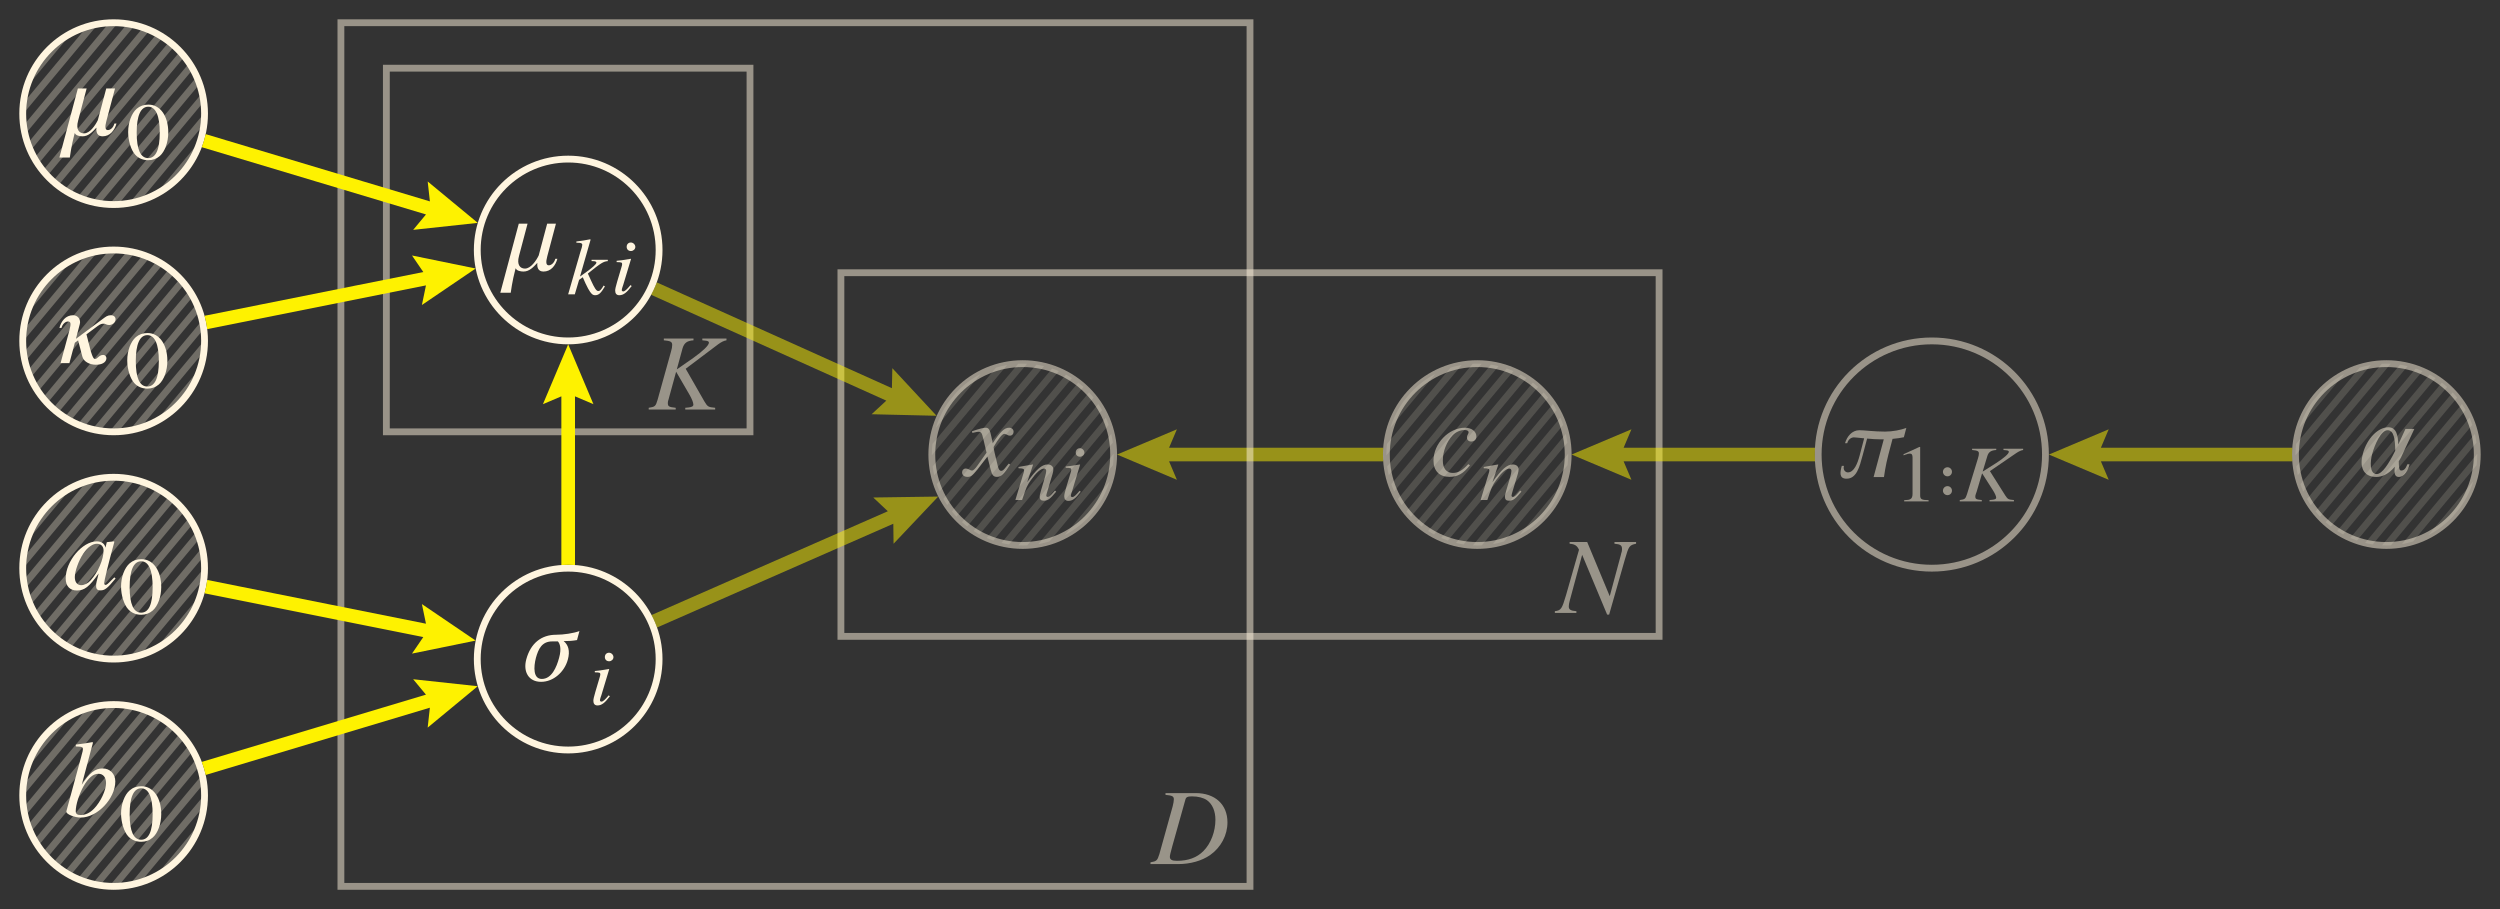 <?xml version="1.0" encoding="utf-8"?>
<!-- Generator: Adobe Illustrator 16.0.0, SVG Export Plug-In . SVG Version: 6.00 Build 0)  -->
<!DOCTYPE svg PUBLIC "-//W3C//DTD SVG 1.1//EN" "http://www.w3.org/Graphics/SVG/1.1/DTD/svg11.dtd">
<svg version="1.1" id="Layer_1" xmlns="http://www.w3.org/2000/svg" xmlns:xlink="http://www.w3.org/1999/xlink" x="0px" y="0px"
	 width="1100px" height="400px" viewBox="0 0 1100 400" enable-background="new 0 0 1100 400" xml:space="preserve">
<rect x="0" y="0" width="1100" height="400" fill="#333333" stroke="none"/>
<g id="group_7">
	<rect y="400" fill="none" width="1100" height="400"/>
</g>
<g id="group_6">
	<g opacity="0.5">
		<path fill="#FFF5DF" d="M838.788,188.283c-2.477,0.904-5.885,1.623-9.426,1.623c-4.687,0-9.08-0.611-11.236-0.611
			c-3.303,0-5.486,2.822-6.311,5.725h0.958c0.532-1.918,1.97-2.584,2.956-2.584c0.639,0,2.316,0.24,4.5,0.426l-1.998,7.617
			c-0.904,3.408-2.449,7.375-5.165,7.375c-0.958,0-2.263-0.932-1.731-2.875h-0.958c-0.799,2.955-1.198,5.645,2.104,5.645
			c4.394,0,5.698-5.113,7.083-10.279l1.971-7.375c1.917,0.186,4.047,0.346,6.07,0.346h1.252l-4.474,16.59h4.554
			c0,0,0.719-5.352,1.971-9.959l1.811-6.844c1.971-0.186,3.674-0.426,4.979-0.719L838.788,188.283"/>
		<path fill="#FFF5DF" d="M848.573,220.607v-0.531c-3.062-0.055-3.701-0.4-3.701-2.104v-21.275l-0.318-0.055l-7.004,3.223v0.479
			c0.453-0.158,0.879-0.318,1.065-0.371c0.692-0.268,1.331-0.4,1.73-0.4c0.825,0,1.172,0.533,1.172,1.678v16.057
			c0,1.172-0.293,1.971-0.933,2.289c-0.586,0.32-1.117,0.426-2.742,0.48v0.531H848.573"/>
		<path fill="#FFF5DF" d="M858.864,215.895c0-1.117-0.879-1.996-1.971-1.996s-1.998,0.879-1.998,1.996
			c0,1.092,0.906,1.971,1.998,1.971S858.864,216.986,858.864,215.895 M858.864,207.588c0-1.092-0.879-1.998-1.971-1.998
			s-1.998,0.906-1.998,1.998s0.906,1.996,1.998,1.996S858.864,208.68,858.864,207.588z"/>
		<path fill="#FFF5DF" d="M890.179,198.002v-0.561h-8.655v0.561l1.065,0.105c0.905,0.08,1.305,0.293,1.305,0.693
			c0,0.852-2.13,2.715-5.592,4.953l-5.938,3.754l2.077-6.871c0.559-1.783,1.624-2.475,3.914-2.635v-0.561h-10.624v0.561
			c2.449,0.238,2.982,0.506,2.982,1.543c0,0.533-0.107,1.227-0.427,2.184l-4.794,15.684c-0.719,2.131-0.879,2.291-3.195,2.609v0.586
			h9.693v-0.586c-2.477-0.238-2.85-0.451-2.85-1.543c0-0.4,0.054-0.639,0.32-1.385l0.266-0.746l2.396-8.094l4.713,7.375
			c0.932,1.465,1.492,2.717,1.492,3.381c0,0.533-0.561,0.799-1.812,0.906l-1.118,0.105v0.586h10.73v-0.586
			c-2.449-0.213-2.688-0.318-3.781-1.969l-6.789-10.758l11.716-8.016C888.394,198.561,889.245,198.162,890.179,198.002"/>
	</g>
	<g opacity="0.5">
		<defs>
			<rect id="SVGID_25_" x="1037.5" y="187.5" opacity="0.5" width="25" height="23"/>
		</defs>
		<clipPath id="SVGID_2_">
			<use xlink:href="#SVGID_25_"  overflow="visible"/>
		</clipPath>
		<path clip-path="url(#SVGID_2_)" fill="#FFF5DF" d="M1062.316,188.719h-3.914l-3.168,6.896c-0.133-3.889-0.692-7.615-4.395-7.615
			c-4.393,0-9.318,4.738-11.183,11.635c-1.491,5.486-0.106,10.225,5.964,10.225c2.211,0,5.219-1.037,8.096-4.5
			c-0.24,2.211-0.347,4.5,1.73,4.5c2.529,0,4.26-3.248,4.74-5.592h-0.933c-0.745,1.918-1.464,2.77-2.769,2.77
			c-0.959,0-0.959-1.73-1.039-4.074c0.666-0.984,1.198-1.996,1.704-3.195L1062.316,188.719 M1053.902,198.33
			c-2.875,5.805-5.725,10.252-8.174,10.252c-3.249,0-2.822-5.697-1.998-8.707c1.146-4.367,3.969-10.57,6.791-10.57
			C1053.424,189.305,1053.85,193.592,1053.902,198.33z"/>
	</g>
	<g>
		<defs>
			<rect id="SVGID_27_" x="229.5" y="277.5" width="41" height="33"/>
		</defs>
		<clipPath id="SVGID_4_">
			<use xlink:href="#SVGID_27_"  overflow="visible"/>
		</clipPath>
		<path clip-path="url(#SVGID_4_)" fill="#FFF5DF" d="M246.009,289.412c-1.118,4.207-3.302,9.32-7.615,9.32
			c-3.781,0-3.675-5.113-2.583-9.32c1.065-3.781,2.583-7.189,7.136-7.189h2.529C246.328,283.182,247.154,285.285,246.009,289.412
			 M254.956,277.67c-2.503,0.932-6.896,1.623-10.332,1.623c-6.364,0-11.157,3.701-13.074,10.865
			c-1.465,5.512,1.118,9.852,6.523,9.852c5.432,0,10.332-4.34,11.796-9.852c1.012-3.781,0.187-6.445-1.864-8.068
			c2.503,0,3.781-0.107,5.885-0.453L254.956,277.67z"/>
		<path clip-path="url(#SVGID_4_)" fill="#FFF5DF" d="M269.92,289.146c0-1.012-0.905-1.945-1.944-1.945
			c-1.065,0-1.837,0.773-1.837,1.891c0,1.119,0.746,1.865,1.891,1.865C269.015,290.957,269.92,290.158,269.92,289.146
			 M268.349,306.348l-0.532-0.4c-1.678,2.023-2.53,2.77-3.195,2.77c-0.32,0-0.639-0.24-0.639-0.533c0-0.559,0.373-1.623,0.639-2.342
			l3.435-11.396l-0.106-0.08c-3.967,0.666-4.766,0.771-6.23,0.879v0.586c2.077,0.025,2.423,0.133,2.423,0.852
			c0,0.266-0.106,0.879-0.346,1.545l-1.864,6.283c-0.612,2.131-0.852,3.143-0.852,3.861c0,1.305,0.639,2.023,1.811,2.023
			C264.675,310.395,266.112,309.33,268.349,306.348z"/>
	</g>
	<g>
		<defs>
			<rect id="SVGID_29_" x="219.5" y="98" width="61" height="32"/>
		</defs>
		<clipPath id="SVGID_6_">
			<use xlink:href="#SVGID_29_"  overflow="visible"/>
		</clipPath>
		<path clip-path="url(#SVGID_6_)" fill="#FFF5DF" d="M245.249,113.865h-0.905c-0.533,1.971-1.891,2.875-2.876,2.875
			c-1.198,0-1.384-1.332-0.666-3.967l3.808-14.354h-3.861l-3.728,14.008c-1.118,2.262-3.461,5.75-6.044,5.75
			c-1.997,0-3.728-1.518-2.609-5.592l3.754-14.166h-3.861l-8.122,30.383h4.58c0,0,0.719-5.406,1.971-10.039
			c0,0,0.133-0.531,0.239-0.771c0.267,1.197,2.343,1.49,3.382,1.49c2.583,0,4.313-1.891,6.125-3.834
			c-0.24,2.291,0.532,3.834,2.689,3.834C242.426,119.482,244.423,116.848,245.249,113.865"/>
		<path clip-path="url(#SVGID_6_)" fill="#FFF5DF" d="M267.429,114.902v-0.584h-7.136v0.584h0.612c0.985,0,1.518,0.24,1.518,0.641
			c0,0.691-1.917,2.396-5.565,4.951l-1.651,1.172l4.66-16.215l-0.213-0.16c-2.29,0.453-3.754,0.691-6.044,0.959v0.559h0.639
			c1.332,0,1.917,0.24,1.971,0.879c-0.053,0.611-0.267,1.545-0.852,3.195l-0.346,1.172l-0.08,0.318l-4.953,17.121h2.929l1.891-6.363
			l1.625-1.145c0.639,1.57,1.651,3.754,2.343,5.006c1.251,2.236,1.944,2.902,3.089,2.902c1.571,0,2.529-0.879,4.313-3.861
			l-0.586-0.398c-0.186,0.318-0.399,0.639-0.559,0.932c-0.719,1.092-1.171,1.49-1.784,1.49c-0.825,0-1.598-1.145-3.168-4.58
			l-1.411-3.115C264.394,115.701,265.592,115.01,267.429,114.902"/>
		<path clip-path="url(#SVGID_6_)" fill="#FFF5DF" d="M279.545,108.646c0-1.012-0.933-1.945-1.971-1.945
			c-1.065,0-1.837,0.773-1.837,1.891c0,1.119,0.745,1.865,1.891,1.865C278.612,110.457,279.545,109.658,279.545,108.646
			 M277.947,125.848l-0.532-0.4c-1.678,2.023-2.53,2.77-3.195,2.77c-0.32,0-0.64-0.24-0.64-0.533c0-0.559,0.399-1.623,0.64-2.342
			l3.435-11.396l-0.106-0.08c-3.968,0.666-4.74,0.771-6.23,0.879v0.586c2.076,0.025,2.422,0.133,2.422,0.852
			c0,0.266-0.105,0.879-0.346,1.545l-1.863,6.283c-0.613,2.131-0.853,3.143-0.853,3.861c0,1.305,0.64,2.023,1.811,2.023
			C274.272,129.895,275.71,128.83,277.947,125.848z"/>
	</g>
	<g>
		<defs>
			<rect id="SVGID_31_" x="25.5" y="38.5" width="49" height="32"/>
		</defs>
		<clipPath id="SVGID_8_">
			<use xlink:href="#SVGID_31_"  overflow="visible"/>
		</clipPath>
		<path clip-path="url(#SVGID_8_)" fill="#FFF5DF" d="M51.249,54.363h-0.906c-0.532,1.971-1.89,2.875-2.875,2.875
			c-1.198,0-1.384-1.33-0.666-3.967l3.808-14.352h-3.861l-3.728,14.006c-1.118,2.264-3.461,5.752-6.044,5.752
			c-1.997,0-3.728-1.518-2.609-5.592l3.754-14.166H34.26l-8.122,30.381h4.58c0,0,0.719-5.404,1.971-10.037
			c0,0,0.133-0.533,0.239-0.773c0.267,1.199,2.343,1.492,3.382,1.492c2.583,0,4.313-1.891,6.125-3.836
			c-0.24,2.291,0.532,3.836,2.689,3.836C48.426,59.982,50.423,57.346,51.249,54.363"/>
		<path clip-path="url(#SVGID_8_)" fill="#FFF5DF" d="M70.287,58.357c0,7.43-1.704,11.211-5.086,11.211
			c-3.354,0-5.06-3.781-5.06-11.158c0-7.508,1.758-11.449,5.086-11.449C68.53,46.961,70.287,50.955,70.287,58.357 M74.042,58.305
			c0-7.27-3.542-12.275-8.707-12.275c-2.104,0-3.755,0.611-5.193,1.838c-2.289,1.996-3.754,6.07-3.754,10.225
			c0,3.859,1.305,8.014,3.115,9.984c1.438,1.572,3.436,2.424,5.698,2.424c1.997,0,3.647-0.613,5.086-1.838
			C72.55,66.691,74.042,62.592,74.042,58.305z"/>
	</g>
	<g>
		<defs>
			<rect id="SVGID_33_" x="25.5" y="138" width="49" height="33"/>
		</defs>
		<clipPath id="SVGID_10_">
			<use xlink:href="#SVGID_33_"  overflow="visible"/>
		</clipPath>
		<path clip-path="url(#SVGID_10_)" fill="#FFF5DF" d="M50.769,141.043c0.373-1.33-0.532-2.342-1.97-2.342
			c-1.491,0-2.21,0.611-3.834,1.811l-11.556,8.574l1.704-6.498c0.533-1.971-0.799-3.887-2.956-3.887
			c-3.302,0-5.272,2.689-6.018,5.592h0.905c0.506-1.918,1.864-2.822,2.823-2.822c1.225,0,1.518,0.664,0.666,3.939l-3.888,14.379
			h3.888l2.396-8.973l1.438-1.066l1.891,7.217c0.586,2.156,3.168,3.516,5.885,3.516c2.796,0,4.26-1.012,4.606-2.344
			c0.319-1.119-0.479-1.971-1.332-1.971c-1.917,0-2.45,1.811-3.701,1.811c-0.799,0-1.73-3.143-2.104-4.74l-1.571-6.15l4.873-3.594
			c1.438-1.066,1.971-1.066,2.876-1.066c0.532,0,1.145,0.586,2.237,0.586C49.172,143.014,50.477,142.189,50.769,141.043"/>
		<path clip-path="url(#SVGID_10_)" fill="#FFF5DF" d="M69.888,158.857c0,7.43-1.704,11.211-5.086,11.211
			c-3.355,0-5.059-3.781-5.059-11.158c0-7.508,1.757-11.449,5.086-11.449C68.13,147.461,69.888,151.455,69.888,158.857
			 M73.642,158.805c0-7.27-3.568-12.275-8.707-12.275c-2.104,0-3.754,0.611-5.192,1.838c-2.29,1.996-3.754,6.07-3.754,10.225
			c0,3.859,1.305,8.014,3.115,9.984c1.438,1.572,3.435,2.424,5.698,2.424c1.997,0,3.648-0.613,5.086-1.838
			C72.151,167.191,73.642,163.092,73.642,158.805z"/>
	</g>
	<g>
		<defs>
			<rect id="SVGID_35_" x="28.5" y="237.5" width="43" height="33"/>
		</defs>
		<clipPath id="SVGID_12_">
			<use xlink:href="#SVGID_35_"  overflow="visible"/>
		</clipPath>
		<path clip-path="url(#SVGID_12_)" fill="#FFF5DF" d="M45.568,242.168c0,4.021-2.45,9.666-5.698,13.207
			c-1.145,1.305-2.77,2.104-4.154,2.104c-1.73,0-2.796-1.332-2.796-3.541c0-2.584,1.678-7.27,3.702-10.279
			c1.997-2.928,4.26-4.553,6.257-4.393C44.503,239.346,45.568,240.49,45.568,242.168 M50.867,254.523l-0.559-0.48l-1.358,1.332
			c-1.464,1.545-2.05,1.971-2.476,1.971c-0.399,0-0.666-0.293-0.666-0.639c0-0.959,1.997-9.188,4.261-17.361
			c0.133-0.48,0.186-0.559,0.266-0.986l-0.319-0.158l-2.929,0.346l-0.133,0.133l-0.532,2.291c-0.373-1.758-1.758-2.77-3.834-2.77
			c-6.364,0-13.687,8.707-13.687,16.322c0,3.355,1.837,5.299,4.899,5.299c3.355,0,5.405-1.572,9.612-7.51
			c-1.012,3.914-1.118,4.314-1.118,5.512c0,1.385,0.586,1.945,1.917,1.945C46.127,259.77,47.272,258.863,50.867,254.523z"/>
		<path clip-path="url(#SVGID_12_)" fill="#FFF5DF" d="M67.163,258.357c0,7.43-1.678,11.211-5.059,11.211
			c-3.355,0-5.06-3.781-5.06-11.158c0-7.508,1.758-11.449,5.086-11.449C65.432,246.961,67.163,250.955,67.163,258.357
			 M70.944,258.305c0-7.27-3.568-12.275-8.708-12.275c-2.13,0-3.754,0.611-5.192,1.838c-2.29,1.996-3.781,6.07-3.781,10.225
			c0,3.859,1.331,8.014,3.142,9.984c1.438,1.572,3.435,2.424,5.698,2.424c1.997,0,3.648-0.613,5.059-1.838
			C69.453,266.691,70.944,262.592,70.944,258.305z"/>
	</g>
	<g>
		<defs>
			<rect id="SVGID_37_" x="28.5" y="326" width="43" height="45"/>
		</defs>
		<clipPath id="SVGID_14_">
			<use xlink:href="#SVGID_37_"  overflow="visible"/>
		</clipPath>
		<path clip-path="url(#SVGID_14_)" fill="#FFF5DF" d="M46.66,344.559c0,3.168-2.396,8.281-5.272,11.236
			c-1.757,1.838-3.808,2.822-5.885,2.822c-1.464,0-2.183-0.506-2.183-1.623c0-2.877,1.438-7.457,3.435-11.051
			c2.104-3.676,4.261-5.486,6.55-5.486C45.409,340.457,46.66,342.029,46.66,344.559 M50.734,343.84c0-3.355-2.343-5.725-5.565-5.725
			c-3.329,0-5.832,1.943-9.213,7.215l4.953-18.559l-0.239-0.24c-2.37,0.426-4.101,0.719-7.296,1.092v0.826
			c2.822,0.08,3.088,0.238,3.088,1.277c0,0.426-0.08,0.959-0.426,2.051l-0.24,0.932l-0.08,0.32l-6.523,23.965v0.186
			c0,1.119,3.648,2.557,6.364,2.557C42.799,359.736,50.734,351.402,50.734,343.84z"/>
		<path clip-path="url(#SVGID_14_)" fill="#FFF5DF" d="M67.163,358.271c0,7.402-1.678,11.211-5.059,11.211
			c-3.355,0-5.06-3.809-5.06-11.184c0-7.51,1.758-11.451,5.086-11.451C65.432,346.848,67.163,350.869,67.163,358.271
			 M70.944,358.191c0-7.27-3.568-12.248-8.708-12.248c-2.13,0-3.754,0.586-5.192,1.836c-2.29,1.971-3.781,6.072-3.781,10.199
			c0,3.861,1.331,8.016,3.142,10.012c1.438,1.545,3.435,2.396,5.698,2.396c1.997,0,3.648-0.586,5.059-1.838
			C69.453,366.605,70.944,362.479,70.944,358.191z"/>
	</g>
	<path opacity="0.5" fill="none" stroke="#FFF5DF" stroke-width="3" stroke-miterlimit="10" d="M900,200c0,27.619-22.381,50-50,50
		s-50-22.381-50-50s22.381-50,50-50S900,172.381,900,200z"/>
	<circle opacity="0.5" fill="none" stroke="#FFF5DF" stroke-width="3" stroke-miterlimit="10" cx="1050" cy="200" r="40"/>
	<g opacity="0.5">
		<defs>
			<rect id="SVGID_39_" x="506" y="348" opacity="0.5" width="35" height="33"/>
		</defs>
		<clipPath id="SVGID_16_">
			<use xlink:href="#SVGID_39_"  overflow="visible"/>
		</clipPath>
		<path clip-path="url(#SVGID_16_)" fill="#FFF5DF" d="M534.785,360.684c0,5.219-2.023,10.518-5.272,13.766
			c-2.822,2.877-6.684,4.314-11.662,4.314c-2.211,0-3.115-0.533-3.115-1.758c0-0.639,0.239-1.598,1.038-4.553l5.805-20.664
			c0.293-1.064,0.958-1.383,2.902-1.383c2.689,0,5.032,0.611,6.577,1.676C533.426,353.76,534.785,356.85,534.785,360.684
			 M540.083,361.828c0-7.855-5.458-12.861-13.952-12.861h-13.314v0.773c3.01,0.266,3.675,0.666,3.675,1.943
			c0,0.719-0.187,1.863-0.506,3.062l-5.885,21.143c-0.878,2.768-1.198,3.061-3.888,3.541v0.771h12.115
			c5.433,0,10.465-1.438,14.113-3.967C537.208,372.879,540.083,367.473,540.083,361.828z"/>
	</g>
	<circle opacity="0.5" fill="none" stroke="#FFF5DF" stroke-width="3" stroke-miterlimit="10" cx="450" cy="200" r="40"/>
	<g opacity="0.15">
		<path fill="#FFF5DF" d="M440.641,238.888c1.102,0.265,2.219,0.491,3.354,0.662l43.821-52.585
			c-0.374-1.084-0.792-2.146-1.253-3.184L440.641,238.888z"/>
		<path fill="#FFF5DF" d="M428.355,233.63c0.85,0.548,1.715,1.073,2.608,1.558l50.205-60.246c-0.636-0.791-1.302-1.555-1.995-2.293
			L428.355,233.63z"/>
		<path fill="#FFF5DF" d="M461.75,238.243l27.968-33.562c0.179-1.537,0.282-3.097,0.282-4.682c0-0.112-0.007-0.222-0.008-0.334
			l-33.11,39.732C458.542,239.11,460.168,238.729,461.75,238.243z"/>
		<path fill="#FFF5DF" d="M423.261,229.744c0.743,0.668,1.516,1.305,2.308,1.917l51.171-61.405
			c-0.743-0.668-1.515-1.305-2.308-1.918L423.261,229.744z"/>
		<path fill="#FFF5DF" d="M448.088,239.951c0.634,0.03,1.271,0.049,1.912,0.049c0.669,0,1.334-0.018,1.995-0.051l37.653-45.184
			c-0.17-1.305-0.403-2.588-0.697-3.85L448.088,239.951z"/>
		<path fill="#FFF5DF" d="M468.491,235.467c3.961-2.069,7.531-4.782,10.574-8.001l3.247-3.896c2.585-3.538,4.607-7.512,5.924-11.797
			L468.491,235.467z"/>
		<path fill="#FFF5DF" d="M434.118,236.716c0.966,0.418,1.954,0.795,2.958,1.138l47.826-57.392
			c-0.518-0.923-1.066-1.827-1.653-2.702L434.118,236.716z"/>
		<path fill="#FFF5DF" d="M459.359,161.112c-1.102-0.265-2.219-0.491-3.354-0.663l-43.821,52.586
			c0.374,1.083,0.792,2.146,1.253,3.185L459.359,161.112z"/>
		<path fill="#FFF5DF" d="M465.882,163.285c-0.966-0.419-1.954-0.796-2.958-1.139l-47.826,57.392
			c0.518,0.923,1.066,1.827,1.653,2.703L465.882,163.285z"/>
		<path fill="#FFF5DF" d="M451.913,160.049c-0.634-0.03-1.271-0.049-1.913-0.049c-0.669,0-1.334,0.018-1.995,0.051l-37.653,45.184
			c0.17,1.305,0.404,2.589,0.697,3.851L451.913,160.049z"/>
		<path fill="#FFF5DF" d="M438.25,161.758l-27.968,33.561C410.103,196.855,410,198.415,410,200c0,0.112,0.007,0.222,0.008,0.334
			l33.11-39.732C441.458,160.89,439.832,161.271,438.25,161.758z"/>
		<path fill="#FFF5DF" d="M418.832,225.059c0.636,0.79,1.302,1.554,1.995,2.293l50.818-60.982c-0.85-0.547-1.715-1.072-2.608-1.557
			L418.832,225.059z"/>
		<path fill="#FFF5DF" d="M431.509,164.533c-3.962,2.07-7.532,4.783-10.575,8.003l-3.245,3.894
			c-2.585,3.537-4.607,7.512-5.925,11.798L431.509,164.533z"/>
	</g>
	<g opacity="0.15">
		<path fill="#FFF5DF" d="M640.641,238.888c1.102,0.265,2.219,0.491,3.354,0.662l43.821-52.585
			c-0.374-1.084-0.792-2.146-1.253-3.184L640.641,238.888z"/>
		<path fill="#FFF5DF" d="M628.355,233.63c0.85,0.548,1.715,1.073,2.608,1.558l50.205-60.246c-0.636-0.791-1.302-1.555-1.995-2.293
			L628.355,233.63z"/>
		<path fill="#FFF5DF" d="M661.75,238.243l27.968-33.562c0.179-1.537,0.282-3.097,0.282-4.682c0-0.112-0.007-0.222-0.008-0.334
			l-33.11,39.732C658.542,239.11,660.168,238.729,661.75,238.243z"/>
		<path fill="#FFF5DF" d="M623.261,229.744c0.743,0.668,1.516,1.305,2.308,1.917l51.171-61.405
			c-0.743-0.668-1.515-1.305-2.308-1.918L623.261,229.744z"/>
		<path fill="#FFF5DF" d="M648.088,239.951c0.634,0.03,1.271,0.049,1.912,0.049c0.669,0,1.334-0.018,1.995-0.051l37.653-45.184
			c-0.17-1.305-0.403-2.588-0.697-3.85L648.088,239.951z"/>
		<path fill="#FFF5DF" d="M668.491,235.467c3.961-2.069,7.531-4.782,10.574-8.001l3.247-3.896c2.585-3.538,4.607-7.512,5.924-11.797
			L668.491,235.467z"/>
		<path fill="#FFF5DF" d="M634.118,236.716c0.966,0.418,1.954,0.795,2.958,1.138l47.826-57.392
			c-0.518-0.923-1.066-1.827-1.653-2.702L634.118,236.716z"/>
		<path fill="#FFF5DF" d="M659.359,161.112c-1.102-0.265-2.219-0.491-3.354-0.663l-43.821,52.586
			c0.374,1.083,0.792,2.146,1.253,3.185L659.359,161.112z"/>
		<path fill="#FFF5DF" d="M665.882,163.285c-0.966-0.419-1.954-0.796-2.958-1.139l-47.826,57.392
			c0.518,0.923,1.066,1.827,1.653,2.703L665.882,163.285z"/>
		<path fill="#FFF5DF" d="M651.913,160.049c-0.634-0.03-1.271-0.049-1.913-0.049c-0.669,0-1.334,0.018-1.995,0.051l-37.653,45.184
			c0.17,1.305,0.404,2.589,0.697,3.851L651.913,160.049z"/>
		<path fill="#FFF5DF" d="M638.25,161.758l-27.968,33.561C610.103,196.855,610,198.415,610,200c0,0.112,0.007,0.222,0.008,0.334
			l33.11-39.732C641.458,160.89,639.832,161.271,638.25,161.758z"/>
		<path fill="#FFF5DF" d="M618.832,225.059c0.636,0.79,1.302,1.554,1.995,2.293l50.818-60.982c-0.85-0.547-1.715-1.072-2.608-1.557
			L618.832,225.059z"/>
		<path fill="#FFF5DF" d="M631.509,164.533c-3.962,2.07-7.532,4.783-10.575,8.003l-3.245,3.894
			c-2.585,3.537-4.607,7.512-5.925,11.798L631.509,164.533z"/>
	</g>
	<g opacity="0.15">
		<path fill="#FFF5DF" d="M1040.641,238.888c1.102,0.265,2.219,0.491,3.354,0.662l43.822-52.585
			c-0.374-1.084-0.792-2.146-1.254-3.184L1040.641,238.888z"/>
		<path fill="#FFF5DF" d="M1028.355,233.63c0.85,0.548,1.715,1.073,2.607,1.558l50.205-60.246c-0.635-0.791-1.301-1.555-1.994-2.293
			L1028.355,233.63z"/>
		<path fill="#FFF5DF" d="M1061.75,238.243l27.969-33.562c0.179-1.537,0.281-3.097,0.281-4.682c0-0.112-0.008-0.222-0.008-0.334
			l-33.11,39.732C1058.541,239.11,1060.168,238.729,1061.75,238.243z"/>
		<path fill="#FFF5DF" d="M1023.261,229.744c0.743,0.668,1.516,1.305,2.308,1.917l51.171-61.405
			c-0.743-0.668-1.515-1.305-2.308-1.918L1023.261,229.744z"/>
		<path fill="#FFF5DF" d="M1048.088,239.951c0.634,0.03,1.271,0.049,1.912,0.049c0.669,0,1.334-0.018,1.994-0.051l37.654-45.184
			c-0.171-1.305-0.404-2.588-0.697-3.85L1048.088,239.951z"/>
		<path fill="#FFF5DF" d="M1068.491,235.467c3.962-2.069,7.53-4.782,10.574-8.001l3.247-3.896c2.584-3.538,4.606-7.512,5.924-11.797
			L1068.491,235.467z"/>
		<path fill="#FFF5DF" d="M1034.117,236.716c0.967,0.418,1.954,0.795,2.958,1.138l47.826-57.392
			c-0.519-0.923-1.066-1.827-1.653-2.702L1034.117,236.716z"/>
		<path fill="#FFF5DF" d="M1059.359,161.112c-1.102-0.265-2.219-0.491-3.354-0.663l-43.822,52.586
			c0.374,1.083,0.792,2.146,1.254,3.185L1059.359,161.112z"/>
		<path fill="#FFF5DF" d="M1065.883,163.285c-0.967-0.419-1.954-0.796-2.958-1.139l-47.826,57.392
			c0.519,0.923,1.066,1.827,1.653,2.703L1065.883,163.285z"/>
		<path fill="#FFF5DF" d="M1051.912,160.049c-0.634-0.03-1.271-0.049-1.912-0.049c-0.669,0-1.334,0.018-1.995,0.051l-37.653,45.184
			c0.171,1.305,0.404,2.589,0.697,3.851L1051.912,160.049z"/>
		<path fill="#FFF5DF" d="M1038.25,161.758l-27.969,33.561c-0.179,1.537-0.281,3.097-0.281,4.682c0,0.112,0.008,0.222,0.008,0.334
			l33.11-39.732C1041.459,160.89,1039.832,161.271,1038.25,161.758z"/>
		<path fill="#FFF5DF" d="M1018.832,225.059c0.635,0.79,1.301,1.554,1.994,2.293l50.818-60.982c-0.85-0.547-1.715-1.072-2.607-1.557
			L1018.832,225.059z"/>
		<path fill="#FFF5DF" d="M1031.509,164.533c-3.962,2.07-7.532,4.783-10.575,8.003l-3.244,3.894
			c-2.586,3.537-4.607,7.512-5.926,11.798L1031.509,164.533z"/>
	</g>
	<g opacity="0.5">
		<defs>
			<rect id="SVGID_41_" x="630.5" y="187.5" opacity="0.5" width="39" height="33"/>
		</defs>
		<clipPath id="SVGID_18_">
			<use xlink:href="#SVGID_41_"  overflow="visible"/>
		</clipPath>
		<path clip-path="url(#SVGID_18_)" fill="#FFF5DF" d="M649.619,192.09c0-2.264-2.104-3.889-5.006-3.889
			c-7.189,0-13.873,6.977-13.873,14.459c0,4.527,2.583,7.162,7.03,7.162c3.595,0,6.125-1.438,9.027-5.111l-0.746-0.48
			c-2.636,2.822-4.5,3.861-6.843,3.861c-2.743,0-4.367-1.996-4.367-5.432c0-4.074,1.678-8.334,4.367-11.156
			c1.384-1.439,3.302-2.291,5.219-2.291c1.092,0,1.757,0.373,1.757,0.959c0,0.24-0.053,0.479-0.292,0.904
			c-0.32,0.613-0.426,0.906-0.426,1.385c0,1.146,0.719,1.811,1.864,1.811C648.687,194.271,649.619,193.367,649.619,192.09"/>
		<path clip-path="url(#SVGID_18_)" fill="#FFF5DF" d="M669.43,216.32l-0.533-0.48c-0.293,0.32-0.533,0.641-0.825,0.934
			c-1.119,1.305-1.837,1.891-2.37,1.891c-0.346,0-0.639-0.268-0.639-0.586c0-0.268,0.187-0.959,0.559-2.238l2.21-7.295
			c0.24-0.746,0.346-1.518,0.346-2.023c0-1.279-1.012-2.158-2.557-2.158c-2.503,0-4.953,2.158-8.947,7.803l2.583-7.723l-0.106-0.08
			l-6.311,1.092v0.586c1.97,0.027,2.476,0.24,2.476,0.959c0,0.213-0.026,0.4-0.08,0.586l-3.754,12.408h2.956
			c1.837-5.592,2.183-6.363,3.887-8.787c2.343-3.301,4.34-5.031,5.778-5.031c0.586,0,0.932,0.398,0.932,1.037
			c0,0.426-0.213,1.572-0.533,2.689l-1.73,5.832c-0.506,1.863-0.613,2.316-0.613,2.662c0,1.357,0.533,1.918,1.811,1.918
			C665.729,220.314,666.687,219.621,669.43,216.32"/>
	</g>
	<circle opacity="0.5" fill="none" stroke="#FFF5DF" stroke-width="3" stroke-miterlimit="10" cx="650" cy="200" r="40"/>
	<g opacity="0.5">
		<path fill="#FEF200" d="M608.62,203c-0.071-0.992-0.12-1.99-0.12-3s0.049-2.008,0.12-3h-94.231l3.445-8.109L491.5,200
			l26.335,11.109L514.389,203H608.62z"/>
	</g>
	<circle fill="none" stroke="#FFF5DF" stroke-width="3" stroke-miterlimit="10" cx="250" cy="110" r="40"/>
	<circle fill="none" stroke="#FFF5DF" stroke-width="3" stroke-miterlimit="10" cx="250" cy="290" r="40"/>
	<g opacity="0.5">
		<defs>
			<rect id="SVGID_43_" x="683.501" y="237.5" opacity="0.5" width="36.999" height="33"/>
		</defs>
		<clipPath id="SVGID_20_">
			<use xlink:href="#SVGID_43_"  overflow="visible"/>
		</clipPath>
		<path clip-path="url(#SVGID_20_)" fill="#FFF5DF" d="M719.873,239.238v-0.771h-9.506v0.771c2.715,0.24,3.328,0.719,3.328,2.424
			c0,0.586-0.08,1.117-0.426,2.104l-0.08,0.398l-4.9,18.16l-9.932-23.857h-7.72v0.771c2.262,0.188,3.273,0.799,4.127,2.662
			l-5.699,19.945c-1.811,6.123-2.183,6.709-4.926,7.082v0.773h9.48v-0.773c-2.504-0.186-3.355-0.719-3.355-2.051
			c0-0.611,0.133-1.57,0.426-2.582l5.459-20.184l10.995,26.309h0.879l6.871-24.072C716.678,240.197,716.863,239.904,719.873,239.238
			"/>
	</g>
	
		<rect x="370" y="120" opacity="0.5" fill="none" stroke="#FFF5DF" stroke-width="3" stroke-miterlimit="10" width="360" height="160"/>
	<g opacity="0.5">
		<defs>
			<rect id="SVGID_45_" x="284.5" y="148" opacity="0.5" width="36" height="33"/>
		</defs>
		<clipPath id="SVGID_22_">
			<use xlink:href="#SVGID_45_"  overflow="visible"/>
		</clipPath>
		<path clip-path="url(#SVGID_22_)" fill="#FFF5DF" d="M319.649,149.74v-0.773h-10.625v0.773l1.278,0.133
			c1.145,0.105,1.624,0.373,1.624,0.904c0,1.146-2.609,3.676-6.87,6.711l-7.27,5.059l2.53-9.266
			c0.719-2.396,1.997-3.355,4.819-3.541v-0.773h-13.047v0.773c3.009,0.266,3.675,0.666,3.675,2.049c0,0.721-0.133,1.678-0.533,2.957
			l-5.885,21.143c-0.852,2.875-1.092,3.115-3.914,3.541v0.771h11.876v-0.771c-3.036-0.32-3.462-0.613-3.462-2.104
			c0-0.533,0.053-0.852,0.399-1.865l0.267-1.012l2.982-10.891l5.778,9.934c1.145,1.969,1.811,3.646,1.811,4.553
			c0,0.719-0.666,1.092-2.184,1.252l-1.384,0.133v0.771h13.154v-0.771c-3.009-0.293-3.302-0.426-4.66-2.664l-8.308-14.512
			l14.352-10.811C317.438,150.459,318.477,149.926,319.649,149.74"/>
	</g>
	
		<rect x="170" y="30" opacity="0.5" fill="none" stroke="#FFF5DF" stroke-width="3" stroke-miterlimit="10" width="160" height="160"/>
	
		<rect x="150" y="10" opacity="0.5" fill="none" stroke="#FFF5DF" stroke-width="3" stroke-miterlimit="10" width="400" height="380"/>
	<circle fill="none" stroke="#FFF5DF" stroke-width="3" stroke-miterlimit="10" cx="50" cy="50" r="40"/>
	<g opacity="0.3">
		<path fill="#FFF5DF" d="M40.641,88.888c1.102,0.265,2.219,0.491,3.354,0.662l43.821-52.585c-0.374-1.084-0.792-2.146-1.253-3.184
			L40.641,88.888z"/>
		<path fill="#FFF5DF" d="M28.355,83.63c0.85,0.548,1.715,1.073,2.608,1.558l50.205-60.246c-0.636-0.791-1.302-1.555-1.995-2.293
			L28.355,83.63z"/>
		<path fill="#FFF5DF" d="M61.75,88.243l27.968-33.562C89.897,53.145,90,51.585,90,50c0-0.112-0.007-0.222-0.008-0.334
			l-33.11,39.732C58.542,89.11,60.168,88.729,61.75,88.243z"/>
		<path fill="#FFF5DF" d="M23.261,79.744c0.743,0.668,1.516,1.305,2.308,1.917l51.171-61.405c-0.743-0.668-1.515-1.305-2.308-1.918
			L23.261,79.744z"/>
		<path fill="#FFF5DF" d="M48.088,89.951C48.722,89.981,49.358,90,50,90c0.669,0,1.334-0.018,1.995-0.051l37.653-45.184
			c-0.17-1.305-0.403-2.588-0.697-3.85L48.088,89.951z"/>
		<path fill="#FFF5DF" d="M68.491,85.467c3.961-2.069,7.531-4.782,10.574-8.001l3.247-3.896c2.585-3.538,4.607-7.512,5.924-11.797
			L68.491,85.467z"/>
		<path fill="#FFF5DF" d="M34.118,86.716c0.966,0.418,1.954,0.795,2.958,1.138l47.826-57.392c-0.518-0.923-1.066-1.827-1.653-2.702
			L34.118,86.716z"/>
		<path fill="#FFF5DF" d="M59.359,11.112c-1.102-0.265-2.219-0.491-3.354-0.663L12.184,63.035c0.374,1.083,0.792,2.146,1.253,3.185
			L59.359,11.112z"/>
		<path fill="#FFF5DF" d="M65.882,13.285c-0.966-0.419-1.954-0.796-2.958-1.139L15.099,69.538c0.518,0.923,1.066,1.827,1.653,2.703
			L65.882,13.285z"/>
		<path fill="#FFF5DF" d="M51.913,10.049C51.278,10.019,50.642,10,50,10c-0.669,0-1.334,0.018-1.995,0.051L10.352,55.234
			c0.17,1.305,0.404,2.589,0.697,3.851L51.913,10.049z"/>
		<path fill="#FFF5DF" d="M38.25,11.758L10.282,45.318C10.103,46.855,10,48.415,10,50c0,0.112,0.007,0.222,0.008,0.334l33.11-39.732
			C41.458,10.89,39.832,11.271,38.25,11.758z"/>
		<path fill="#FFF5DF" d="M18.832,75.059c0.636,0.79,1.302,1.554,1.995,2.293l50.818-60.982c-0.85-0.547-1.715-1.072-2.608-1.557
			L18.832,75.059z"/>
		<path fill="#FFF5DF" d="M31.509,14.533c-3.962,2.07-7.532,4.783-10.575,8.003l-3.245,3.894c-2.585,3.537-4.607,7.512-5.925,11.798
			L31.509,14.533z"/>
	</g>
	<circle fill="none" stroke="#FFF5DF" stroke-width="3" stroke-miterlimit="10" cx="50" cy="150" r="40"/>
	<g opacity="0.3">
		<path fill="#FFF5DF" d="M40.641,188.888c1.102,0.265,2.219,0.491,3.354,0.662l43.821-52.585c-0.374-1.084-0.792-2.146-1.253-3.184
			L40.641,188.888z"/>
		<path fill="#FFF5DF" d="M28.355,183.63c0.85,0.548,1.715,1.073,2.608,1.558l50.205-60.246c-0.636-0.791-1.302-1.555-1.995-2.293
			L28.355,183.63z"/>
		<path fill="#FFF5DF" d="M61.75,188.243l27.968-33.562C89.897,153.145,90,151.585,90,150c0-0.112-0.007-0.222-0.008-0.334
			l-33.11,39.732C58.542,189.11,60.168,188.729,61.75,188.243z"/>
		<path fill="#FFF5DF" d="M23.261,179.744c0.743,0.668,1.516,1.305,2.308,1.917l51.171-61.405c-0.743-0.668-1.515-1.305-2.308-1.918
			L23.261,179.744z"/>
		<path fill="#FFF5DF" d="M48.088,189.951C48.722,189.981,49.358,190,50,190c0.669,0,1.334-0.018,1.995-0.051l37.653-45.184
			c-0.17-1.305-0.403-2.588-0.697-3.85L48.088,189.951z"/>
		<path fill="#FFF5DF" d="M68.491,185.467c3.961-2.069,7.531-4.782,10.574-8.001l3.247-3.896c2.585-3.538,4.607-7.512,5.924-11.797
			L68.491,185.467z"/>
		<path fill="#FFF5DF" d="M34.118,186.716c0.966,0.418,1.954,0.795,2.958,1.138l47.826-57.392c-0.518-0.923-1.066-1.827-1.653-2.702
			L34.118,186.716z"/>
		<path fill="#FFF5DF" d="M59.359,111.112c-1.102-0.265-2.219-0.491-3.354-0.663l-43.821,52.586
			c0.374,1.083,0.792,2.146,1.253,3.185L59.359,111.112z"/>
		<path fill="#FFF5DF" d="M65.882,113.285c-0.966-0.419-1.954-0.796-2.958-1.139l-47.826,57.392
			c0.518,0.923,1.066,1.827,1.653,2.703L65.882,113.285z"/>
		<path fill="#FFF5DF" d="M51.913,110.049C51.278,110.019,50.642,110,50,110c-0.669,0-1.334,0.018-1.995,0.051l-37.653,45.184
			c0.17,1.305,0.404,2.589,0.697,3.851L51.913,110.049z"/>
		<path fill="#FFF5DF" d="M38.25,111.758l-27.968,33.561C10.103,146.855,10,148.415,10,150c0,0.112,0.007,0.222,0.008,0.334
			l33.11-39.732C41.458,110.89,39.832,111.271,38.25,111.758z"/>
		<path fill="#FFF5DF" d="M18.832,175.059c0.636,0.79,1.302,1.554,1.995,2.293l50.818-60.982c-0.85-0.547-1.715-1.072-2.608-1.557
			L18.832,175.059z"/>
		<path fill="#FFF5DF" d="M31.509,114.533c-3.962,2.07-7.532,4.783-10.575,8.003l-3.245,3.894
			c-2.585,3.537-4.607,7.512-5.925,11.798L31.509,114.533z"/>
	</g>
	<circle fill="none" stroke="#FFF5DF" stroke-width="3" stroke-miterlimit="10" cx="50" cy="250" r="40"/>
	<g opacity="0.3">
		<path fill="#FFF5DF" d="M40.641,288.888c1.102,0.265,2.219,0.491,3.354,0.662l43.821-52.585c-0.374-1.084-0.792-2.146-1.253-3.184
			L40.641,288.888z"/>
		<path fill="#FFF5DF" d="M28.355,283.63c0.85,0.548,1.715,1.073,2.608,1.558l50.205-60.246c-0.636-0.791-1.302-1.555-1.995-2.293
			L28.355,283.63z"/>
		<path fill="#FFF5DF" d="M61.75,288.243l27.968-33.562C89.897,253.145,90,251.585,90,250c0-0.112-0.007-0.222-0.008-0.334
			l-33.11,39.732C58.542,289.11,60.168,288.729,61.75,288.243z"/>
		<path fill="#FFF5DF" d="M23.261,279.744c0.743,0.668,1.516,1.305,2.308,1.917l51.171-61.405c-0.743-0.668-1.515-1.305-2.308-1.918
			L23.261,279.744z"/>
		<path fill="#FFF5DF" d="M48.088,289.951C48.722,289.981,49.358,290,50,290c0.669,0,1.334-0.018,1.995-0.051l37.653-45.184
			c-0.17-1.305-0.403-2.588-0.697-3.85L48.088,289.951z"/>
		<path fill="#FFF5DF" d="M68.491,285.467c3.961-2.069,7.531-4.782,10.574-8.001l3.247-3.896c2.585-3.538,4.607-7.512,5.924-11.797
			L68.491,285.467z"/>
		<path fill="#FFF5DF" d="M34.118,286.716c0.966,0.418,1.954,0.795,2.958,1.138l47.826-57.392c-0.518-0.923-1.066-1.827-1.653-2.702
			L34.118,286.716z"/>
		<path fill="#FFF5DF" d="M59.359,211.112c-1.102-0.265-2.219-0.491-3.354-0.663l-43.821,52.586
			c0.374,1.083,0.792,2.146,1.253,3.185L59.359,211.112z"/>
		<path fill="#FFF5DF" d="M65.882,213.285c-0.966-0.419-1.954-0.796-2.958-1.139l-47.826,57.392
			c0.518,0.923,1.066,1.827,1.653,2.703L65.882,213.285z"/>
		<path fill="#FFF5DF" d="M51.913,210.049C51.278,210.019,50.642,210,50,210c-0.669,0-1.334,0.018-1.995,0.051l-37.653,45.184
			c0.17,1.305,0.404,2.589,0.697,3.851L51.913,210.049z"/>
		<path fill="#FFF5DF" d="M38.25,211.758l-27.968,33.561C10.103,246.855,10,248.415,10,250c0,0.112,0.007,0.222,0.008,0.334
			l33.11-39.732C41.458,210.89,39.832,211.271,38.25,211.758z"/>
		<path fill="#FFF5DF" d="M18.832,275.059c0.636,0.79,1.302,1.554,1.995,2.293l50.818-60.982c-0.85-0.547-1.715-1.072-2.608-1.557
			L18.832,275.059z"/>
		<path fill="#FFF5DF" d="M31.509,214.533c-3.962,2.07-7.532,4.783-10.575,8.003l-3.245,3.894
			c-2.585,3.537-4.607,7.512-5.925,11.798L31.509,214.533z"/>
	</g>
	<circle fill="none" stroke="#FFF5DF" stroke-width="3" stroke-miterlimit="10" cx="50" cy="350" r="40"/>
	<g opacity="0.3">
		<path fill="#FFF5DF" d="M40.641,388.888c1.102,0.265,2.219,0.491,3.354,0.662l43.821-52.585c-0.374-1.084-0.792-2.146-1.253-3.184
			L40.641,388.888z"/>
		<path fill="#FFF5DF" d="M28.355,383.63c0.85,0.548,1.715,1.073,2.608,1.558l50.205-60.246c-0.636-0.791-1.302-1.555-1.995-2.293
			L28.355,383.63z"/>
		<path fill="#FFF5DF" d="M61.75,388.243l27.968-33.562C89.897,353.145,90,351.585,90,350c0-0.112-0.007-0.222-0.008-0.334
			l-33.11,39.732C58.542,389.11,60.168,388.729,61.75,388.243z"/>
		<path fill="#FFF5DF" d="M23.261,379.744c0.743,0.668,1.516,1.305,2.308,1.917l51.171-61.405c-0.743-0.668-1.515-1.305-2.308-1.918
			L23.261,379.744z"/>
		<path fill="#FFF5DF" d="M48.088,389.951C48.722,389.981,49.358,390,50,390c0.669,0,1.334-0.018,1.995-0.051l37.653-45.184
			c-0.17-1.305-0.403-2.588-0.697-3.85L48.088,389.951z"/>
		<path fill="#FFF5DF" d="M68.491,385.467c3.961-2.069,7.531-4.782,10.574-8.001l3.247-3.896c2.585-3.538,4.607-7.512,5.924-11.797
			L68.491,385.467z"/>
		<path fill="#FFF5DF" d="M34.118,386.716c0.966,0.418,1.954,0.795,2.958,1.138l47.826-57.392c-0.518-0.923-1.066-1.827-1.653-2.702
			L34.118,386.716z"/>
		<path fill="#FFF5DF" d="M59.359,311.112c-1.102-0.265-2.219-0.491-3.354-0.663l-43.821,52.586
			c0.374,1.083,0.792,2.146,1.253,3.185L59.359,311.112z"/>
		<path fill="#FFF5DF" d="M65.882,313.285c-0.966-0.419-1.954-0.796-2.958-1.139l-47.826,57.392
			c0.518,0.923,1.066,1.827,1.653,2.703L65.882,313.285z"/>
		<path fill="#FFF5DF" d="M51.913,310.049C51.278,310.019,50.642,310,50,310c-0.669,0-1.334,0.018-1.995,0.051l-37.653,45.184
			c0.17,1.305,0.404,2.589,0.697,3.851L51.913,310.049z"/>
		<path fill="#FFF5DF" d="M38.25,311.758l-27.968,33.561C10.103,346.855,10,348.415,10,350c0,0.112,0.007,0.222,0.008,0.334
			l33.11-39.732C41.458,310.89,39.832,311.271,38.25,311.758z"/>
		<path fill="#FFF5DF" d="M18.832,375.059c0.636,0.79,1.302,1.554,1.995,2.293l50.818-60.982c-0.85-0.547-1.715-1.072-2.608-1.557
			L18.832,375.059z"/>
		<path fill="#FFF5DF" d="M31.509,314.533c-3.962,2.07-7.532,4.783-10.575,8.003l-3.245,3.894
			c-2.585,3.537-4.607,7.512-5.925,11.798L31.509,314.533z"/>
	</g>
	<path fill="#FEF200" d="M210.219,98.065l-22.032-18.208l0.97,8.758L90.501,59.019c-0.439,1.972-1.016,3.891-1.725,5.746
		l98.656,29.597l-5.63,6.777L210.219,98.065z"/>
	<path opacity="0.5" fill="#FEF200" d="M384.233,218.905l6.415,6.039l-103.971,45.668c0.934,1.76,1.745,3.593,2.421,5.491
		l103.962-45.665l0.107,8.81l19.644-20.762L384.233,218.905z"/>
	<path fill="#FEF200" d="M209.281,118.144l-28.002-5.729l4.969,7.276l-96.256,19.251c0.529,1.91,0.922,3.874,1.174,5.884
		l96.258-19.252l-1.788,8.628L209.281,118.144z"/>
	<path fill="#FEF200" d="M247,248.62c0.992-0.071,1.99-0.12,3-0.12s2.008,0.049,3,0.12v-74.23l8.109,3.445L250,151.5l-11.109,26.335
		L247,174.39V248.62z"/>
	<path opacity="0.5" fill="#FEF200" d="M412.083,182.938L392.627,162l-0.186,8.809l-103.462-46.558
		c-0.693,1.891-1.521,3.716-2.471,5.467l103.472,46.562l-6.47,5.982L412.083,182.938z"/>
	<path fill="#FEF200" d="M209.281,281.855l-23.645-16.059l1.789,8.629l-96.259-19.252c-0.251,2.01-0.645,3.974-1.174,5.884
		l96.255,19.251l-4.969,7.275L209.281,281.855z"/>
	<path fill="#FEF200" d="M210.208,301.938l-28.417-3.073l5.631,6.778l-98.646,29.594c0.709,1.855,1.286,3.773,1.725,5.745
		l98.645-29.593l-0.97,8.757L210.208,301.938z"/>
	<path opacity="0.5" fill="#FEF200" d="M798.594,203c-0.057-0.993-0.094-1.992-0.094-3s0.037-2.007,0.094-3H714.39l3.445-8.109
		L691.5,200l26.335,11.109L714.39,203H798.594z"/>
	<path opacity="0.5" fill="#FEF200" d="M1008.62,203c-0.071-0.992-0.12-1.99-0.12-3s0.049-2.008,0.12-3h-84.23l3.445-8.109
		L901.5,200l26.335,11.109L924.39,203H1008.62z"/>
	<rect fill="none" width="1100" height="400"/>
	<g opacity="0.5">
		<defs>
			<rect id="SVGID_47_" x="423" y="187.5" opacity="0.5" width="55" height="33"/>
		</defs>
		<clipPath id="SVGID_24_">
			<use xlink:href="#SVGID_47_"  overflow="visible"/>
		</clipPath>
		<path clip-path="url(#SVGID_24_)" fill="#FFF5DF" d="M445.979,189.985c0-1.065-0.799-1.784-1.971-1.784
			c-2.104,0-3.861,1.73-7.216,6.844l-0.533-2.637c-0.666-3.248-1.171-4.207-2.477-4.207c-1.091,0-2.636,0.399-5.591,1.385
			l-0.533,0.187l0.187,0.719l0.825-0.187c0.905-0.239,1.465-0.319,1.864-0.319c1.198,0,1.491,0.426,2.157,3.302l1.384,5.885
			l-3.94,5.592c-0.985,1.438-1.891,2.29-2.423,2.29c-0.293,0-0.772-0.133-1.251-0.426c-0.612-0.347-1.092-0.479-1.518-0.479
			c-0.959,0-1.625,0.719-1.625,1.678c0,1.225,0.905,1.997,2.37,1.997c1.491,0,2.077-0.427,4.447-3.302l4.313-5.646l1.438,5.752
			c0.612,2.476,1.251,3.195,2.769,3.195c1.837,0,3.062-1.146,5.832-5.459l-0.666-0.373c-0.373,0.479-0.612,0.719-1.038,1.278
			c-1.119,1.438-1.625,1.917-2.264,1.917c-0.666,0-1.091-0.612-1.438-1.943c-0.08-0.453-0.133-0.666-0.187-0.772
			c-1.145-4.5-1.704-7.083-1.704-7.802c2.104-3.675,3.808-5.778,4.687-5.778c0.266,0,0.719,0.133,1.145,0.373
			c0.56,0.346,0.906,0.426,1.332,0.426C445.313,191.689,445.979,190.971,445.979,189.985"/>
		<path clip-path="url(#SVGID_24_)" fill="#FFF5DF" d="M464.725,216.32l-0.533-0.479c-0.293,0.319-0.532,0.639-0.825,0.932
			c-1.119,1.305-1.837,1.891-2.37,1.891c-0.346,0-0.639-0.267-0.639-0.586c0-0.266,0.186-0.958,0.585-2.236l2.184-7.296
			c0.24-0.746,0.346-1.518,0.346-2.023c0-1.278-1.012-2.157-2.53-2.157c-2.529,0-4.979,2.157-8.973,7.802l2.583-7.722l-0.106-0.08
			l-6.311,1.092v0.586c1.97,0.026,2.476,0.239,2.476,0.958c0,0.213-0.026,0.399-0.08,0.586l-3.754,12.408h2.956
			c1.837-5.592,2.184-6.363,3.888-8.787c2.343-3.302,4.34-5.032,5.778-5.032c0.586,0,0.932,0.399,0.932,1.038
			c0,0.427-0.213,1.571-0.533,2.689l-1.73,5.832c-0.506,1.863-0.613,2.316-0.613,2.662c0,1.358,0.533,1.918,1.811,1.918
			C461.05,220.314,462.009,219.622,464.725,216.32"/>
		<path clip-path="url(#SVGID_24_)" fill="#FFF5DF" d="M477.133,199.146c0-1.012-0.932-1.944-1.944-1.944
			c-1.065,0-1.864,0.772-1.864,1.891s0.746,1.864,1.891,1.864C476.202,200.956,477.133,200.157,477.133,199.146 M475.536,216.347
			l-0.532-0.399c-1.678,2.023-2.503,2.77-3.195,2.77c-0.32,0-0.639-0.24-0.639-0.533c0-0.559,0.399-1.624,0.639-2.343l3.435-11.396
			l-0.106-0.08c-3.967,0.666-4.74,0.772-6.23,0.879v0.586c2.104,0.026,2.45,0.133,2.45,0.852c0,0.267-0.106,0.879-0.346,1.545
			l-1.891,6.284c-0.612,2.13-0.852,3.142-0.852,3.86c0,1.305,0.639,2.023,1.811,2.023
			C471.888,220.394,473.299,219.329,475.536,216.347z"/>
	</g>
</g>
<g id="group_5">
	<rect y="-400" fill="none" width="1100" height="400"/>
</g>
</svg>
